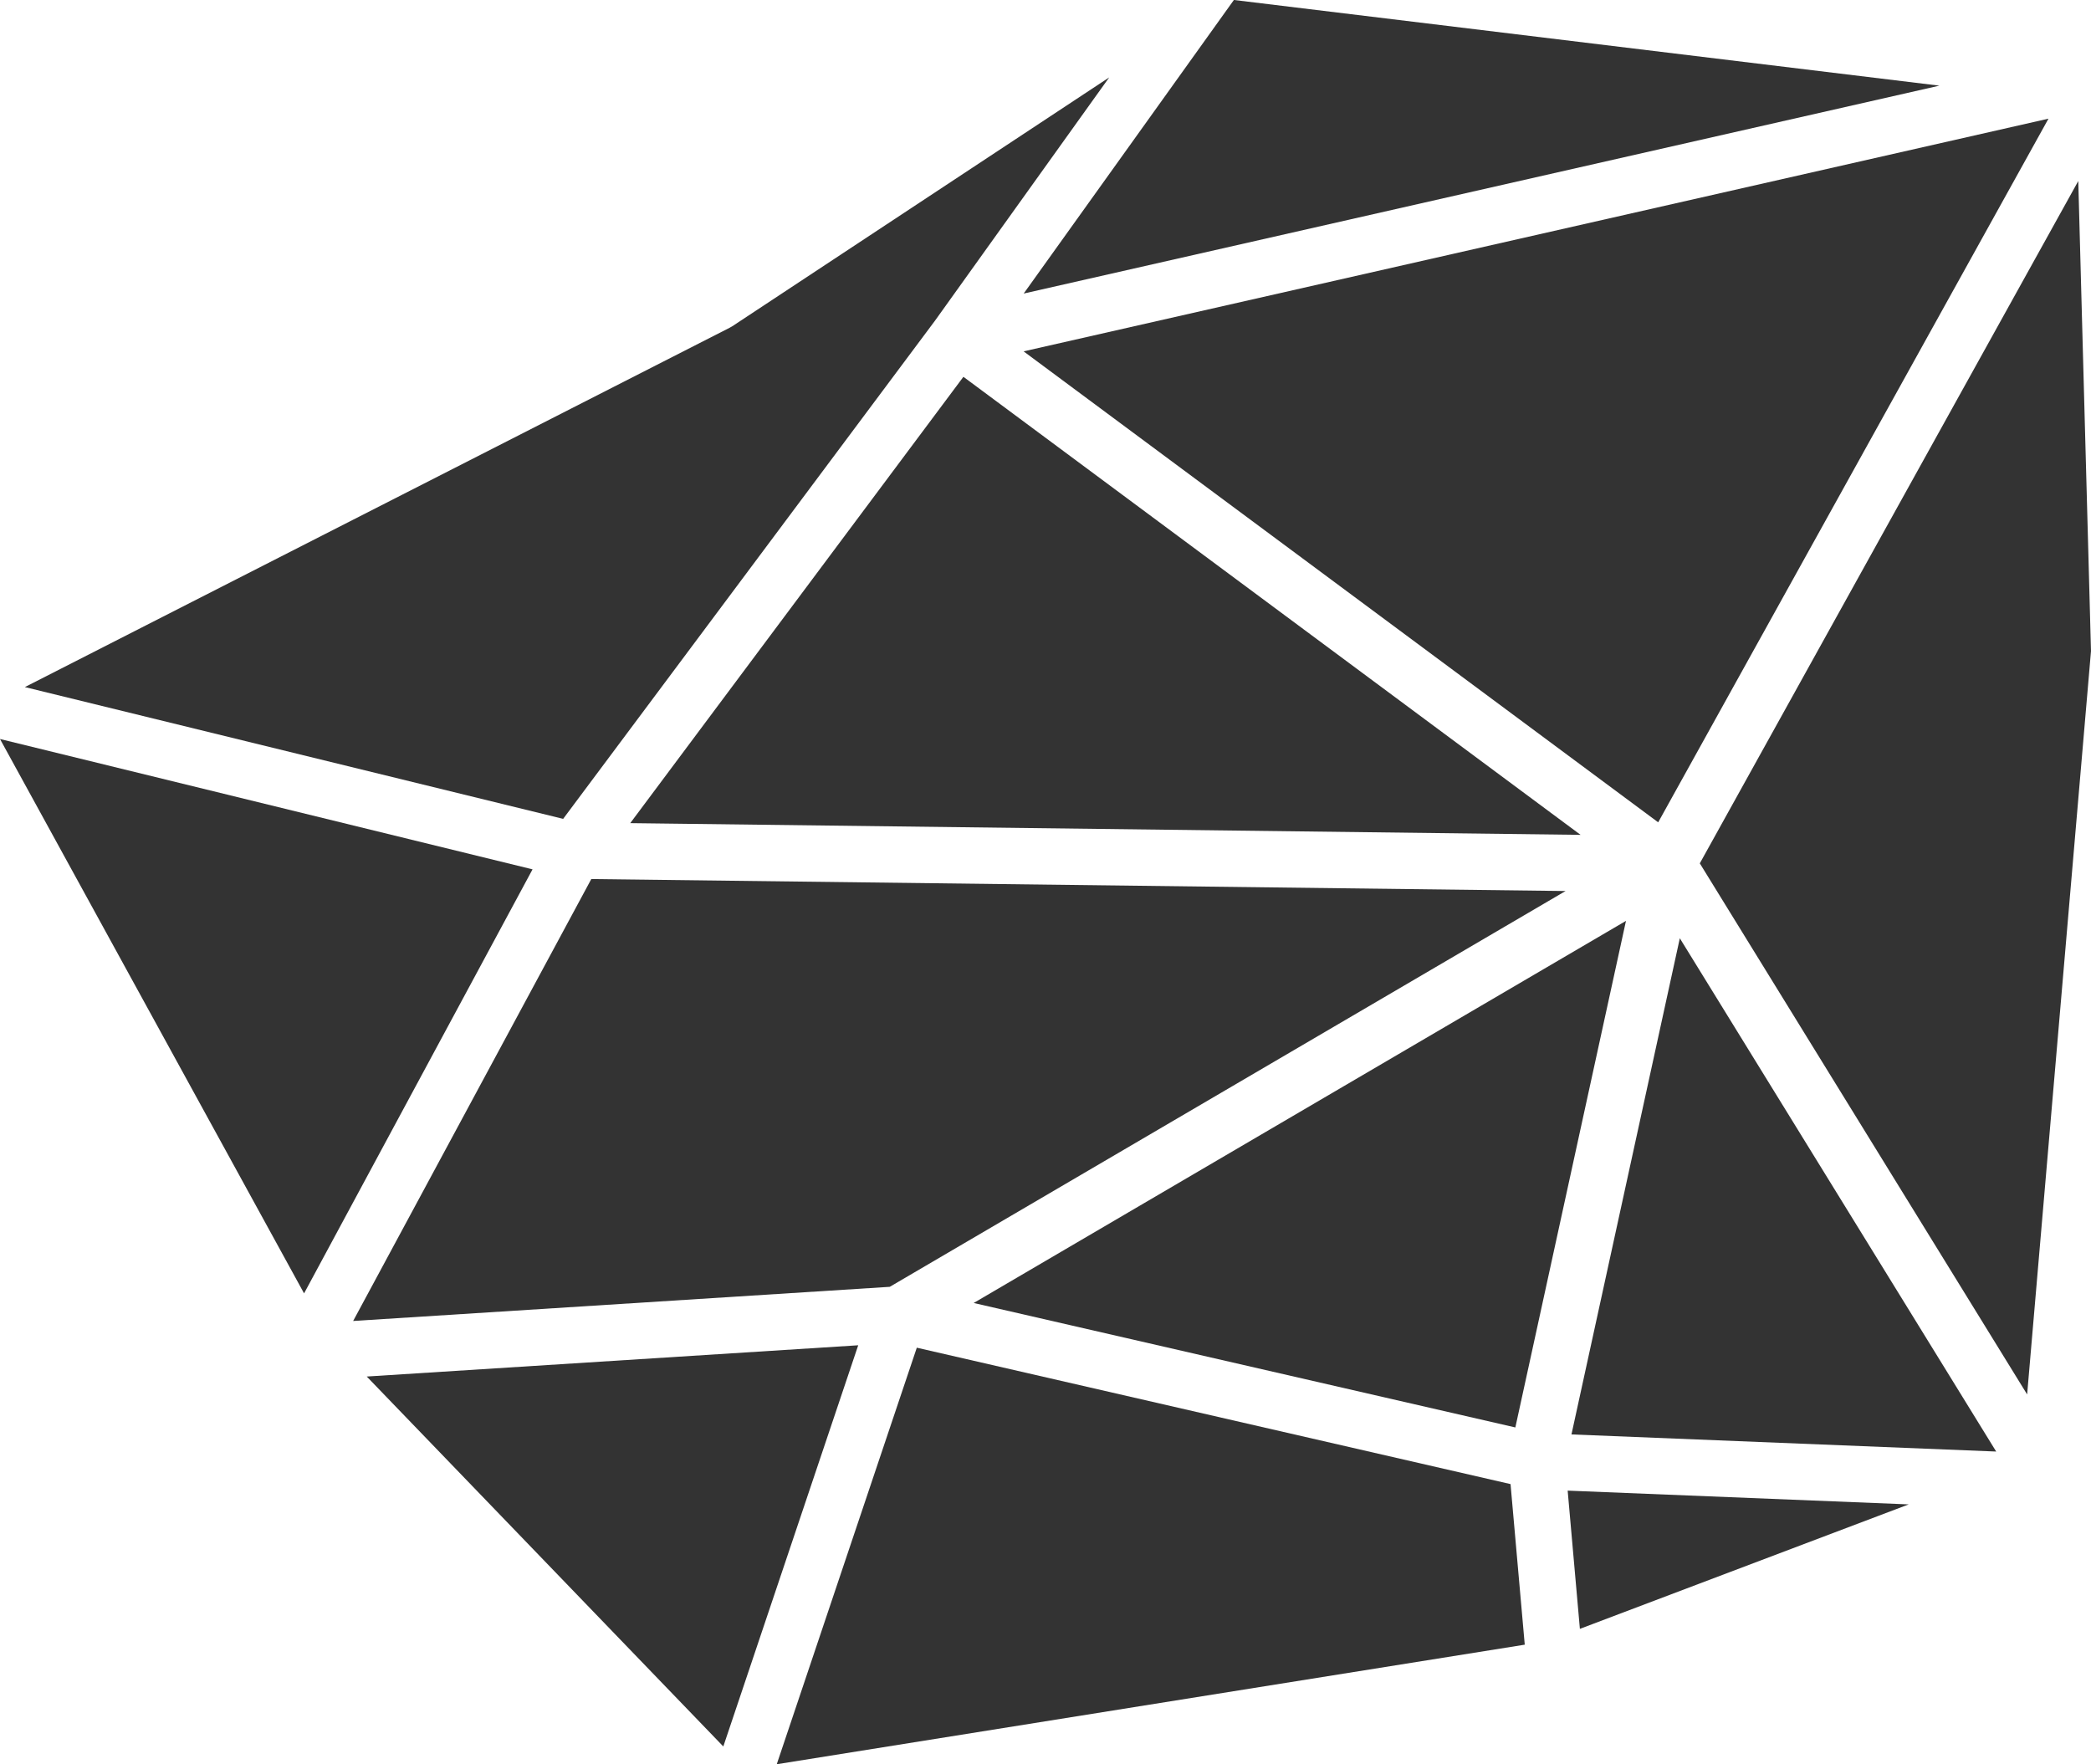 <?xml version="1.0" encoding="utf-8"?>
<!-- Generator: Adobe Illustrator 16.0.0, SVG Export Plug-In . SVG Version: 6.00 Build 0)  -->
<!DOCTYPE svg PUBLIC "-//W3C//DTD SVG 1.1//EN" "http://www.w3.org/Graphics/SVG/1.1/DTD/svg11.dtd">
<svg version="1.1" xmlns="http://www.w3.org/2000/svg" xmlns:xlink="http://www.w3.org/1999/xlink" x="0px" y="0px"
	 width="74.261px" height="62.656px" viewBox="0 0 74.261 62.656" enable-background="new 0 0 74.261 62.656" xml:space="preserve">
<g id="Layer_2">
</g>
<g id="Layer_1">
	<g>
		<path fill="#333333" d="M33.208,11.386l6.185-8.637l-13.387,8.838c-0.031,0.02-0.063,0.039-0.097,0.055L0.883,24.401L20,29.081
			L33.208,11.386z"/>
		<polygon fill="#333333" points="0,26.245 10.799,45.933 18.913,30.874 		"/>
		<polygon fill="#333333" points="68.876,3.042 43.821,-0.001 36.356,10.425 		"/>
		<polygon fill="#333333" points="22.383,29.233 56.134,29.649 34.215,13.382 		"/>
		<polygon fill="#333333" points="55.6,31.644 21,31.218 12.542,46.913 31.6,45.7 		"/>
		<polygon fill="#333333" points="72.751,4.214 36.353,12.478 58.89,29.204 		"/>
		<polygon fill="#333333" points="55.81,50.942 70.894,51.55 59.658,33.321 		"/>
		<polygon fill="#333333" points="13.025,48.886 25.688,62.024 30.479,47.776 		"/>
		<polygon fill="#333333" points="56.109,57.847 67.787,53.427 55.675,52.938 		"/>
		<polygon fill="#333333" points="32.56,47.862 27.586,62.655 54.151,58.409 53.646,52.706 		"/>
		<polygon fill="#333333" points="34.58,46.274 53.817,50.694 57.746,32.704 		"/>
		<polygon fill="#333333" points="60.368,30.661 71.993,49.522 74.261,23.122 73.809,6.429 		"/>
	</g>
</g>
<g id="Layer_3">
</g>
<g id="Layer_4">
</g>
<g id="Layer_5">
</g>
<g id="programme">
</g>
<g id="billeterie" display="none">
</g>
<g id="home">
</g>
</svg>
